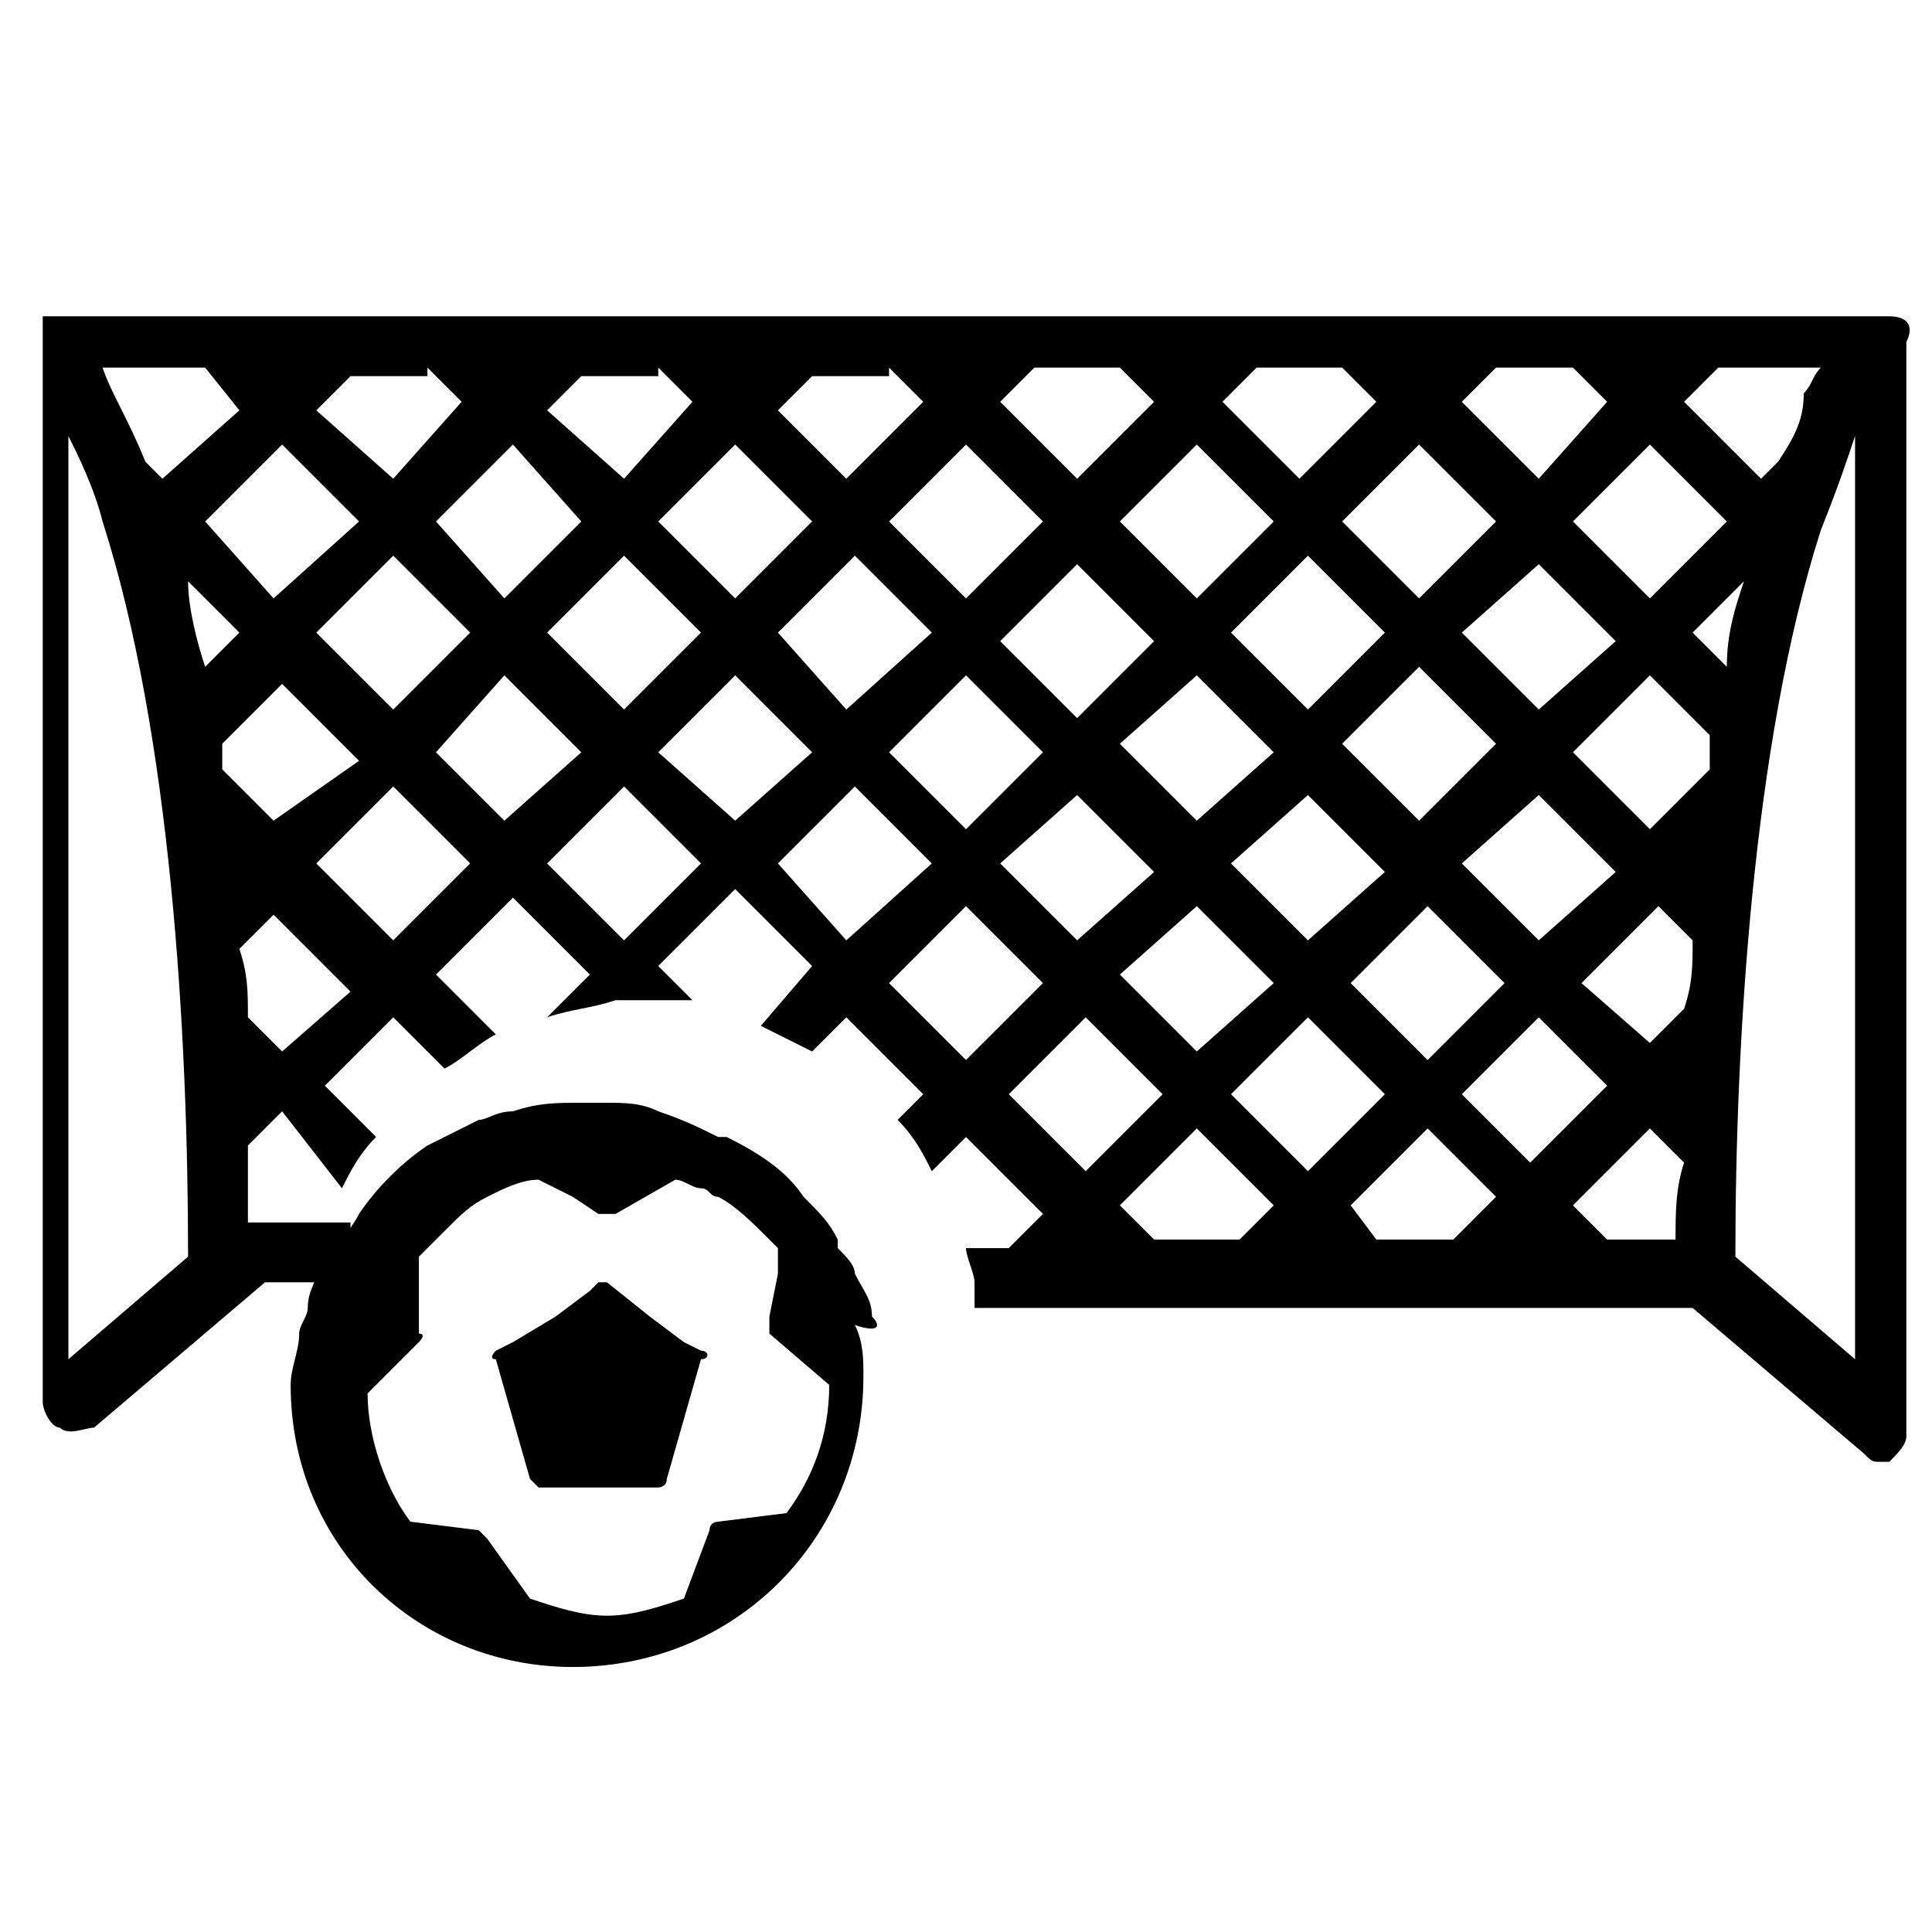 <?xml version="1.0" encoding="utf-8"?>
<!-- Generator: Adobe Illustrator 19.1.0, SVG Export Plug-In . SVG Version: 6.00 Build 0)  -->
<svg version="1.1" id="Layer_1" xmlns="http://www.w3.org/2000/svg" xmlns:xlink="http://www.w3.org/1999/xlink" x="0px" y="0px"
	 viewBox="0 0 22.6 22.4" style="enable-background:new 0 0 22.6 22.4;" xml:space="preserve">
<path d="M22.1,3.7H0.5c0,0,0,0,0,0c0,0,0,0,0,0c0,0,0,0,0,0c0,0,0,0,0,0c0,0,0,0,0,0c0,0,0,0,0,0c0,0,0,0,0,0l0,0l0,0c0,0,0,0,0,0
	c0,0,0,0,0,0c0,0,0,0,0,0c0,0,0,0,0,0c0,0,0,0,0,0l0,0c0,0,0,0,0,0c0,0,0,0,0,0c0,0,0,0,0,0c0,0,0,0,0,0c0,0,0,0,0,0c0,0,0,0,0,0
	c0,0,0,0,0,0l0,0c0,0,0,0,0,0c0,0,0,0,0,0c0,0,0,0,0,0c0,0,0,0,0,0c0,0,0,0,0,0s0,0,0,0c0,0,0,0,0,0v12.7c0,0.1,0.1,0.3,0.2,0.3
	c0.1,0.1,0.3,0,0.4,0l2-1.7h0.8c0-0.1,0-0.2,0.1-0.3c0-0.1,0-0.2,0.1-0.3c0,0,0-0.1,0-0.1H2.9c0-0.3,0-0.6,0-0.9l0.4-0.4L4,13.9
	c0.1-0.2,0.2-0.4,0.4-0.6l-0.6-0.6l0.8-0.8l0.6,0.6c0.2-0.1,0.4-0.3,0.6-0.4l-0.7-0.7l0.9-0.9l0.9,0.9l-0.5,0.5
	c0.3-0.1,0.5-0.1,0.8-0.2c0.1,0,0.2,0,0.3,0h0c0.2,0,0.4,0,0.6,0l-0.4-0.4l0.9-0.9l0.9,0.9L8.9,12c0.2,0.1,0.4,0.2,0.6,0.3l0.4-0.4
	l0.9,0.9l-0.3,0.3c0.2,0.2,0.3,0.4,0.4,0.6l0.4-0.4l0.9,0.9l-0.4,0.4h-0.5c0,0.1,0.1,0.3,0.1,0.4l0,0.1c0,0.1,0,0.1,0,0.2h8.4l2,1.7
	c0.1,0.1,0.1,0.1,0.2,0.1c0,0,0.1,0,0.1,0c0.1-0.1,0.2-0.2,0.2-0.3V4C22.4,3.8,22.3,3.7,22.1,3.7L22.1,3.7z M19.6,14.5h-0.8
	l-0.4-0.4l0.9-0.9l0.4,0.4C19.6,13.9,19.6,14.2,19.6,14.5L19.6,14.5z M13.1,14.1l0.9-0.9l0.9,0.9l-0.4,0.4h-1L13.1,14.1z M5,4.3
	l0.4,0.4L4.6,5.6L3.7,4.8l0.4-0.4H5z M7.7,4.3l0.4,0.4L7.3,5.6L6.4,4.8l0.4-0.4H7.7z M10.4,4.3l0.4,0.4L9.9,5.6L9.1,4.8l0.4-0.4
	H10.4z M13.1,4.3l0.4,0.4l-0.9,0.9l-0.9-0.9l0.4-0.4H13.1z M15.7,4.3l0.4,0.4l-0.9,0.9l-0.9-0.9l0.4-0.4L15.7,4.3z M18.4,4.3
	l0.4,0.4L18,5.6l-0.9-0.9l0.4-0.4L18.4,4.3z M11.3,7l-0.9-0.9l0.9-0.9l0.9,0.9L11.3,7z M12.6,6.6l0.9,0.9l-0.9,0.9l-0.9-0.9
	L12.6,6.6z M20,9l-0.7,0.7l-0.9-0.9l0.9-0.9L20,8.6C20,8.7,20,8.9,20,9L20,9z M16.6,9.6l-0.9-0.9l0.9-0.9l0.9,0.9L16.6,9.6z M18,9.3
	l0.9,0.9L18,11l-0.9-0.9L18,9.3z M18,8.3l-0.9-0.9L18,6.6l0.9,0.9L18,8.3z M16.6,7l-0.9-0.9l0.9-0.9l0.9,0.9L16.6,7z M16.2,7.4
	l-0.9,0.9l-0.9-0.9l0.9-0.9L16.2,7.4z M14,7l-0.9-0.9L14,5.2l0.9,0.9L14,7z M14,7.9l0.9,0.9L14,9.6l-0.9-0.9L14,7.9z M15.3,9.3
	l0.9,0.9L15.3,11l-0.9-0.9L15.3,9.3z M15.8,11.5l0.9-0.9l0.9,0.9l-0.9,0.9L15.8,11.5z M16.2,12.8l-0.9,0.9l-0.9-0.9l0.9-0.9
	L16.2,12.8z M18,11.9l0.8,0.8l-0.9,0.9l-0.8-0.8L18,11.9z M18.5,11.5l0.9-0.9l0.4,0.4c0,0.3,0,0.5-0.1,0.8l-0.4,0.4L18.5,11.5z
	 M19.8,7.4l0.6-0.6c-0.1,0.3-0.2,0.6-0.2,1L19.8,7.4z M19.3,7l-0.9-0.9l0.9-0.9l0.9,0.9L19.3,7z M9.5,6.1L8.6,7L7.7,6.1l0.9-0.9
	L9.5,6.1z M6.8,6.1L5.9,7L5.1,6.1l0.9-0.9L6.8,6.1z M2.2,6.8l0.6,0.6L2.4,7.8C2.3,7.5,2.2,7.1,2.2,6.8L2.2,6.8z M2.4,6.1l0.9-0.9
	l0.9,0.9L3.2,7L2.4,6.1z M2.8,4.8L1.9,5.6L1.7,5.4C1.5,4.9,1.3,4.6,1.2,4.3h1.2L2.8,4.8z M2.6,9c0-0.1,0-0.2,0-0.3l0.7-0.7l0.9,0.9
	L3.2,9.6L2.6,9z M3.7,7.4l0.9-0.9l0.9,0.9L4.6,8.3L3.7,7.4z M5.9,7.9l0.9,0.9L5.9,9.6L5.1,8.8L5.9,7.9z M6.4,7.4l0.9-0.9l0.9,0.9
	L7.3,8.3L6.4,7.4z M8.6,7.9l0.9,0.9L8.6,9.6L7.7,8.8L8.6,7.9z M9.1,7.4l0.9-0.9l0.9,0.9L9.9,8.3L9.1,7.4z M11.3,7.9l0.9,0.9
	l-0.9,0.9l-0.9-0.9L11.3,7.9z M12.6,9.3l0.9,0.9L12.6,11l-0.9-0.9L12.6,9.3z M14,10.6l0.9,0.9L14,12.3l-0.9-0.9L14,10.6z M15.8,14.1
	l0.9-0.9l0.8,0.8L17,14.5h-0.9L15.8,14.1z M20.8,5.4l-0.2,0.2l-0.9-0.9l0.4-0.4h1.2c-0.1,0.1-0.1,0.2-0.2,0.3
	C21.1,4.9,21,5.1,20.8,5.4L20.8,5.4z M0.8,15.9V5.1c0.1,0.2,0.3,0.6,0.4,1c0.8,2.5,1,6,1,8.6L0.8,15.9z M3.3,12.3l-0.4-0.4
	c0-0.3,0-0.5-0.1-0.8l0.4-0.4l0.9,0.9L3.3,12.3z M4.6,11l-0.9-0.9l0.9-0.9l0.9,0.9L4.6,11z M7.3,11l-0.9-0.9l0.9-0.9l0.9,0.9L7.3,11
	z M9.1,10.1l0.9-0.9l0.9,0.9L9.9,11L9.1,10.1z M10.4,11.5l0.9-0.9l0.9,0.9l-0.9,0.9L10.4,11.5z M11.8,12.8l0.9-0.9l0.9,0.9l-0.9,0.9
	L11.8,12.8z M21.7,15.9l-1.4-1.2c0-2.5,0.2-6,1-8.5c0.2-0.5,0.3-0.8,0.4-1.1V15.9z M21.7,15.9"/>
<path d="M10.2,15.4c0-0.2-0.1-0.3-0.2-0.5c0-0.1-0.1-0.2-0.2-0.3c0,0,0,0,0-0.1c-0.1-0.2-0.2-0.3-0.4-0.5c-0.2-0.3-0.5-0.5-0.9-0.7
	c0,0-0.1,0-0.1,0c-0.2-0.1-0.4-0.2-0.7-0.3c-0.2-0.1-0.4-0.1-0.6-0.1c-0.1,0-0.2,0-0.3,0c-0.3,0-0.5,0-0.8,0.1
	c-0.2,0-0.3,0.1-0.4,0.1c-0.2,0.1-0.4,0.2-0.6,0.3c-0.3,0.2-0.6,0.5-0.8,0.8c-0.1,0.2-0.3,0.4-0.4,0.6c0,0,0,0.1-0.1,0.1
	c0,0.1-0.1,0.2-0.1,0.4c0,0.1-0.1,0.2-0.1,0.3c0,0.2-0.1,0.4-0.1,0.6c0,1.9,1.5,3.3,3.3,3.3c1.9,0,3.4-1.5,3.4-3.4
	c0-0.2,0-0.4-0.1-0.6C10.3,15.6,10.3,15.5,10.2,15.4L10.2,15.4z M9.7,16.2c0,0.6-0.2,1.1-0.5,1.5l-0.8,0.1c0,0-0.1,0-0.1,0.1
	l-0.3,0.8c-0.3,0.1-0.6,0.2-0.9,0.2c-0.3,0-0.6-0.1-0.9-0.2L5.7,18c0,0-0.1-0.1-0.1-0.1l-0.8-0.1c-0.3-0.4-0.5-1-0.5-1.5v0l0.6-0.6
	l0,0c0,0,0.1-0.1,0-0.1l0-0.2L4.9,15l0-0.2l0-0.1c0.1-0.1,0.2-0.2,0.3-0.3c0.2-0.2,0.3-0.3,0.5-0.4c0.2-0.1,0.4-0.2,0.6-0.2l0.4,0.2
	l0.3,0.2l0.1,0c0,0,0.1,0,0.1,0l0.7-0.4c0.1,0,0.2,0.1,0.3,0.1c0.1,0,0.1,0.1,0.2,0.1c0.2,0.1,0.4,0.3,0.6,0.5
	C8.9,14.4,9,14.5,9,14.5c0,0,0.1,0.1,0.1,0.1l0,0.1l0,0.2L9,15.4l0,0.1c0,0,0,0.1,0,0.1l0,0L9.7,16.2C9.7,16.2,9.7,16.2,9.7,16.2
	L9.7,16.2z M9.7,16.2"/>
<path d="M8.2,15.8L8,15.7l-0.4-0.3L7.1,15l0,0c0,0-0.1,0-0.1,0c0,0,0,0,0,0l0,0l-0.1,0.1l-0.4,0.3L6,15.7l-0.2,0.1
	c0,0-0.1,0.1,0,0.1l0.4,1.4c0,0,0.1,0.1,0.1,0.1h1.4c0,0,0.1,0,0.1-0.1l0.4-1.4C8.3,15.9,8.3,15.8,8.2,15.8L8.2,15.8z M8.2,15.8"/>
</svg>

